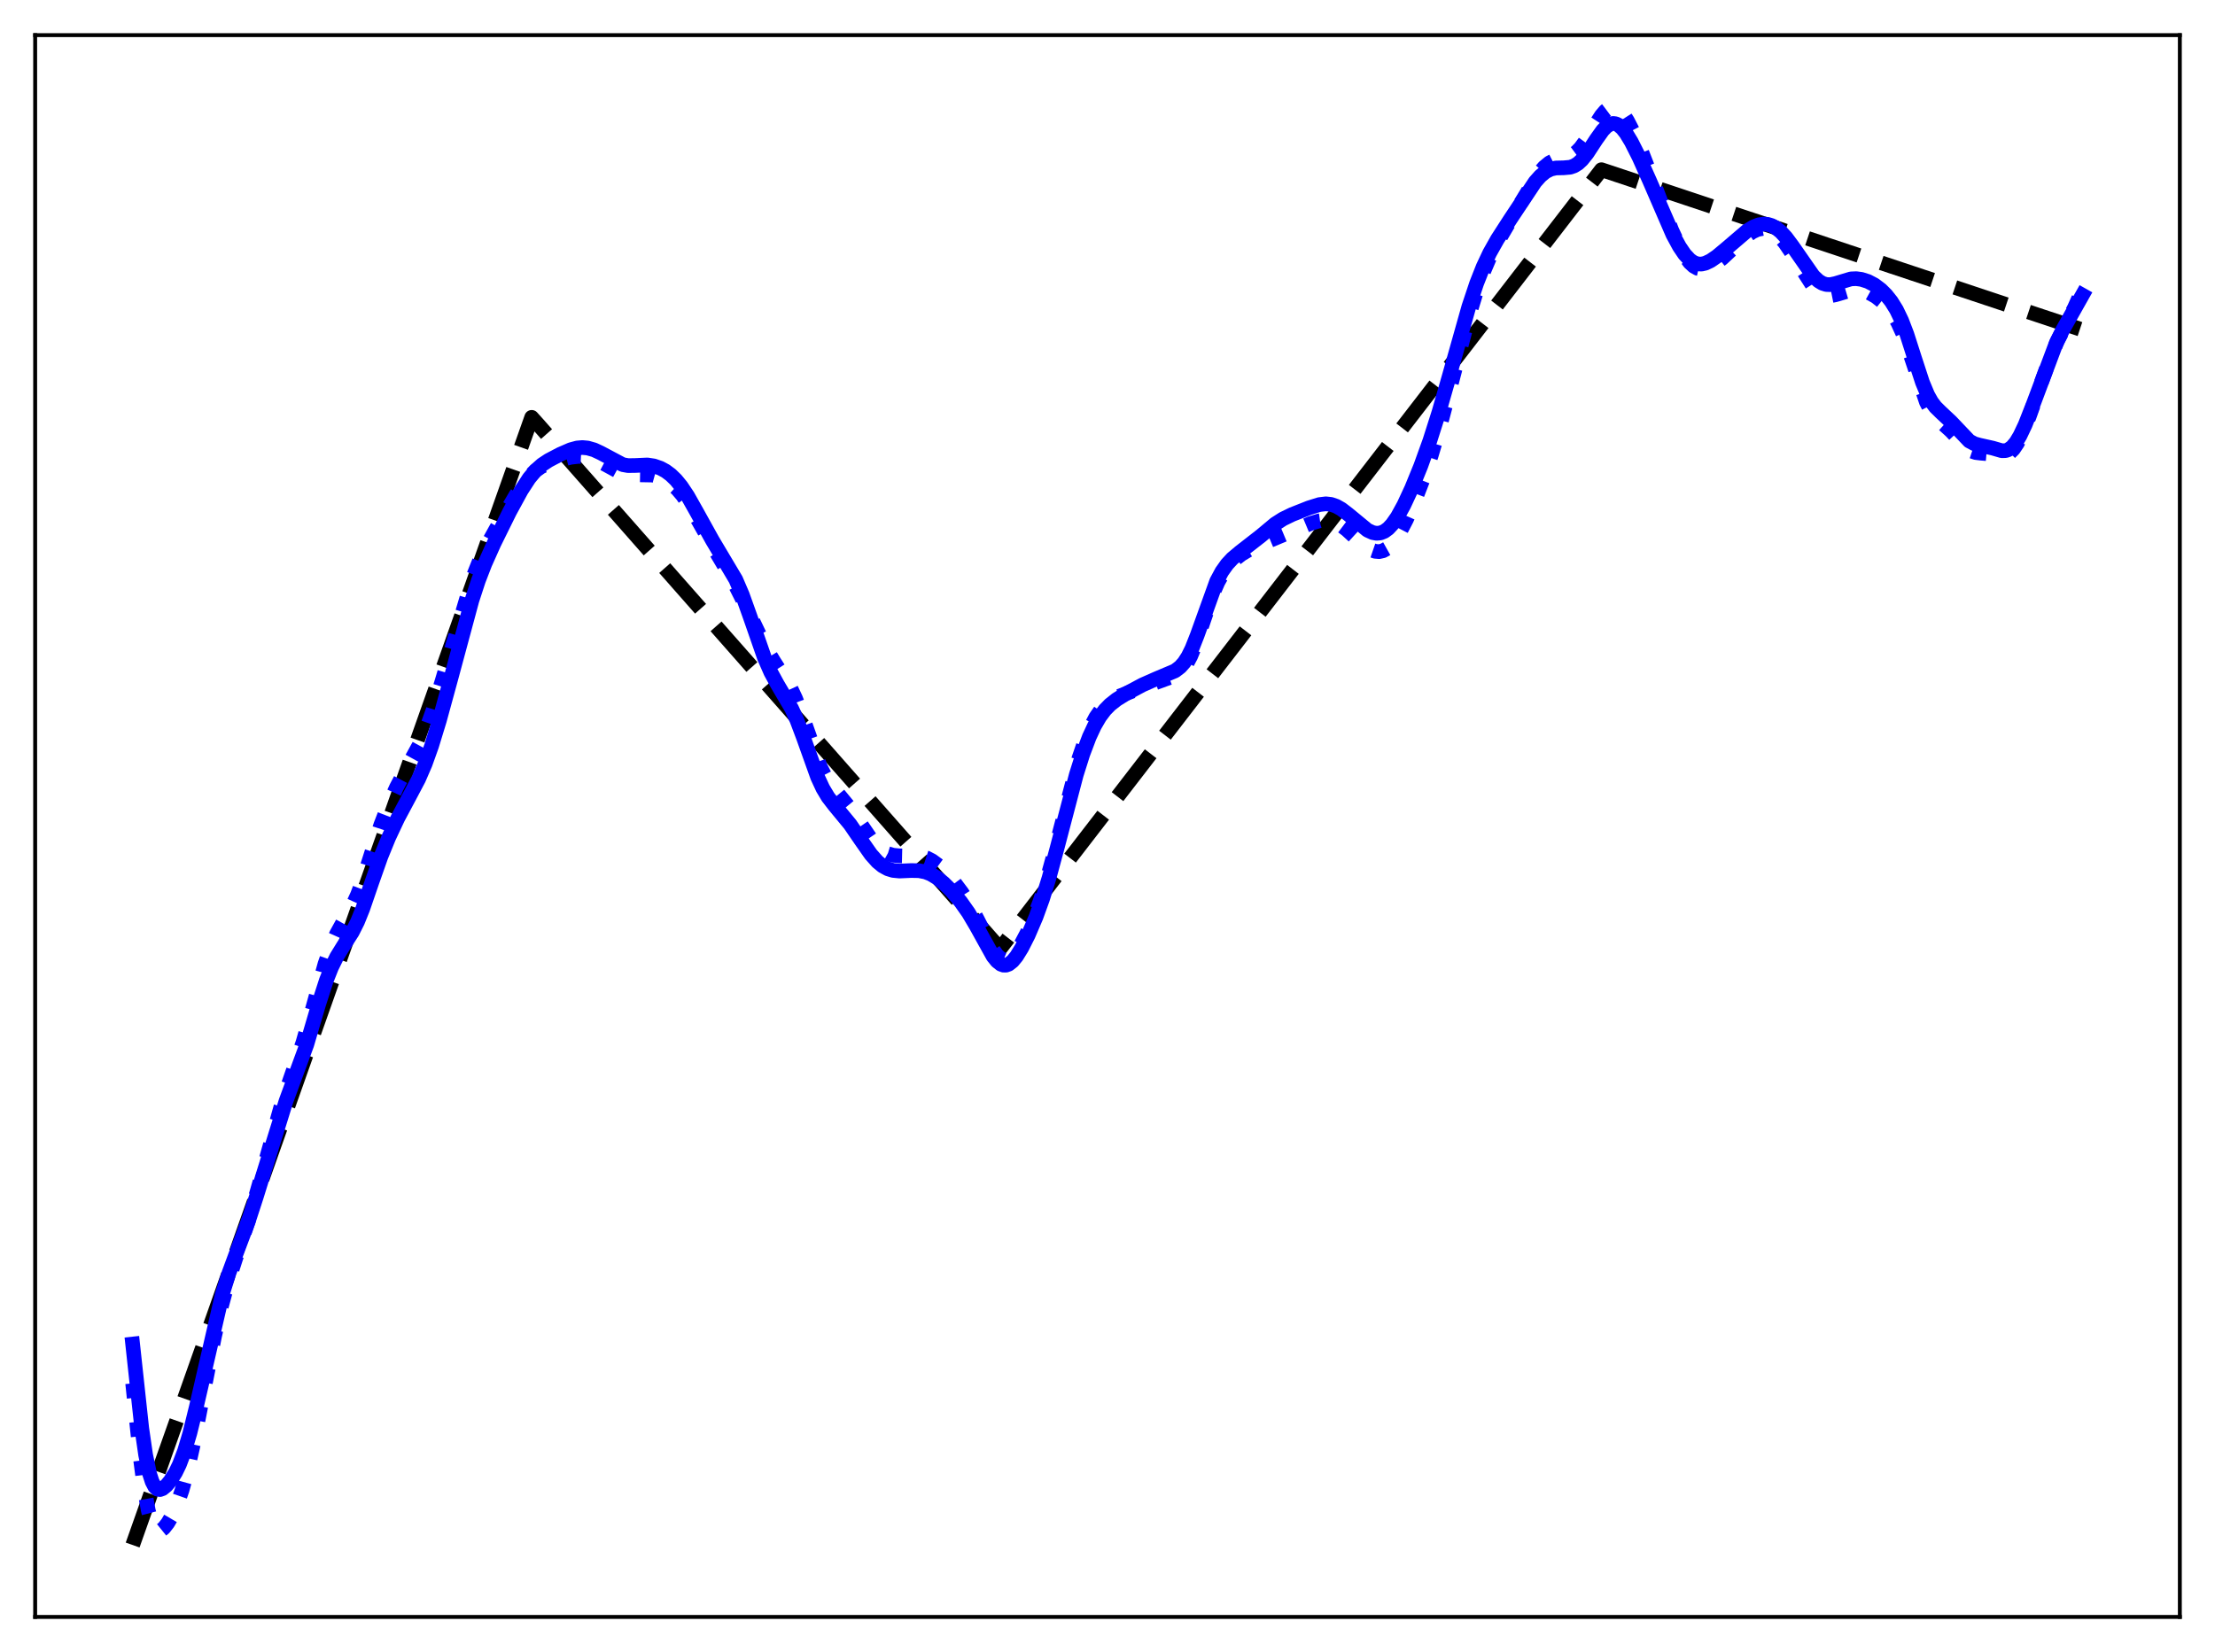 <?xml version="1.0" encoding="utf-8" standalone="no"?>
<!DOCTYPE svg PUBLIC "-//W3C//DTD SVG 1.1//EN"
  "http://www.w3.org/Graphics/SVG/1.1/DTD/svg11.dtd">
<svg xmlns:xlink="http://www.w3.org/1999/xlink" width="453.6pt" height="338.4pt" viewBox="0 0 453.6 338.4" xmlns="http://www.w3.org/2000/svg" version="1.1">
 <defs>
  <style type="text/css">*{stroke-linejoin: round; stroke-linecap: butt}</style>
 </defs>
 <g id="figure_1">
  <g id="patch_1">
   <path d="M 0 338.4 
L 453.6 338.4 
L 453.6 0 
L 0 0 
z
" style="fill: #ffffff"/>
  </g>
  <g id="axes_1">
   <g id="patch_2">
    <path d="M 7.2 331.2 
L 446.4 331.2 
L 446.4 7.2 
L 7.2 7.2 
z
" style="fill: #ffffff"/>
   </g>
   <g id="matplotlib.axis_1"/>
   <g id="matplotlib.axis_2"/>
   <g id="line2d_1">
    <path d="M 27.164 316.473 
L 108.881 85.485 
L 110.212 86.963 
L 204.707 194.198 
L 204.973 194.128 
L 327.949 34.759 
L 426.436 67.569 
L 426.436 67.569 
" clip-path="url(#p863516a2aa)" style="fill: none; stroke-dasharray: 11.1,4.8; stroke-dashoffset: 0; stroke: #000000; stroke-width: 3"/>
   </g>
   <g id="line2d_2">
    <path d="M 27.164 283.351 
L 28.761 298.77 
L 29.559 304.904 
L 30.358 309.362 
L 30.89 311.37 
L 31.423 312.672 
L 31.955 313.37 
L 32.487 313.583 
L 33.02 313.425 
L 33.552 312.994 
L 34.351 311.979 
L 35.149 310.623 
L 36.214 308.289 
L 37.279 305.235 
L 38.343 301.366 
L 39.674 295.456 
L 41.537 285.922 
L 43.933 273.721 
L 45.264 267.867 
L 46.595 262.931 
L 48.192 257.988 
L 51.386 248.488 
L 53.249 241.988 
L 57.508 226.772 
L 59.372 221.236 
L 62.033 213.554 
L 63.631 207.995 
L 66.559 197.426 
L 67.889 193.645 
L 68.954 191.25 
L 70.285 188.834 
L 72.148 185.597 
L 73.213 183.276 
L 74.278 180.422 
L 76.141 174.58 
L 78.004 168.917 
L 79.601 164.792 
L 81.199 161.259 
L 83.062 157.715 
L 85.99 152.375 
L 87.321 149.303 
L 88.652 145.587 
L 90.515 139.555 
L 96.903 118.108 
L 98.234 114.767 
L 99.565 111.999 
L 101.695 108.146 
L 105.687 101.371 
L 107.284 99.019 
L 108.615 97.404 
L 109.68 96.399 
L 110.745 95.65 
L 112.076 95.003 
L 113.939 94.392 
L 116.867 93.666 
L 118.464 93.483 
L 119.795 93.544 
L 121.126 93.827 
L 122.457 94.329 
L 124.054 95.172 
L 126.982 96.772 
L 128.047 97.098 
L 129.377 97.236 
L 133.636 97.309 
L 134.967 97.68 
L 136.298 98.296 
L 137.629 99.206 
L 138.694 100.192 
L 139.759 101.438 
L 141.089 103.362 
L 142.953 106.567 
L 146.679 113.114 
L 150.14 118.956 
L 152.003 122.664 
L 156.794 132.704 
L 158.391 135.348 
L 161.852 140.803 
L 162.916 143.069 
L 164.247 146.563 
L 167.974 157.062 
L 169.039 159.155 
L 170.103 160.764 
L 171.7 162.683 
L 173.83 165.269 
L 175.693 167.963 
L 178.355 171.866 
L 179.686 173.386 
L 180.751 174.27 
L 181.815 174.853 
L 182.88 175.174 
L 184.211 175.304 
L 188.736 175.412 
L 189.801 175.755 
L 190.865 176.306 
L 192.196 177.287 
L 193.527 178.553 
L 195.124 180.363 
L 196.988 182.838 
L 198.585 185.373 
L 200.182 188.38 
L 203.11 194.156 
L 204.175 195.662 
L 204.973 196.359 
L 205.505 196.585 
L 206.038 196.612 
L 206.57 196.443 
L 207.103 196.09 
L 207.901 195.25 
L 208.966 193.666 
L 210.297 191.151 
L 211.628 188.179 
L 212.959 184.702 
L 214.289 180.583 
L 215.887 174.767 
L 220.944 155.35 
L 222.275 151.467 
L 223.34 148.939 
L 224.404 146.925 
L 225.469 145.39 
L 226.534 144.262 
L 227.599 143.448 
L 228.929 142.722 
L 231.059 141.876 
L 240.641 138.374 
L 241.44 137.814 
L 242.239 137.018 
L 243.037 135.901 
L 243.836 134.403 
L 244.9 131.812 
L 246.497 127.062 
L 248.361 121.658 
L 249.425 119.215 
L 250.49 117.331 
L 251.555 115.907 
L 252.886 114.562 
L 254.217 113.529 
L 255.814 112.572 
L 257.943 111.583 
L 268.324 107.248 
L 270.188 106.679 
L 271.252 106.531 
L 272.317 106.596 
L 273.382 106.913 
L 274.447 107.48 
L 275.777 108.481 
L 278.173 110.685 
L 279.77 112.017 
L 280.835 112.653 
L 281.633 112.929 
L 282.432 112.992 
L 283.231 112.811 
L 284.029 112.364 
L 284.828 111.641 
L 285.626 110.654 
L 286.691 108.97 
L 288.022 106.396 
L 289.619 102.805 
L 291.482 98.014 
L 293.079 93.328 
L 294.943 87.094 
L 297.072 79.072 
L 300.799 64.763 
L 302.396 59.532 
L 303.727 55.834 
L 305.057 52.723 
L 306.655 49.603 
L 309.316 45.087 
L 315.172 35.441 
L 316.237 34.226 
L 317.302 33.352 
L 318.367 32.808 
L 319.697 32.454 
L 321.295 32.063 
L 322.093 31.685 
L 322.892 31.094 
L 323.69 30.263 
L 324.755 28.805 
L 326.618 25.71 
L 327.949 23.653 
L 328.748 22.718 
L 329.546 22.121 
L 330.079 21.945 
L 330.611 21.958 
L 331.143 22.165 
L 331.676 22.56 
L 332.474 23.479 
L 333.273 24.731 
L 334.337 26.796 
L 335.935 30.448 
L 338.064 35.926 
L 342.323 47.104 
L 343.92 50.531 
L 344.985 52.378 
L 346.049 53.787 
L 346.848 54.521 
L 347.647 54.967 
L 348.445 55.137 
L 349.244 55.058 
L 350.042 54.773 
L 351.107 54.154 
L 352.704 52.898 
L 355.1 50.659 
L 357.495 48.459 
L 358.826 47.512 
L 359.891 47.011 
L 360.956 46.796 
L 361.754 46.846 
L 362.553 47.092 
L 363.351 47.54 
L 364.416 48.451 
L 365.481 49.697 
L 366.812 51.638 
L 371.337 58.699 
L 372.401 59.763 
L 373.2 60.282 
L 373.999 60.553 
L 374.797 60.596 
L 375.862 60.382 
L 379.322 59.36 
L 380.387 59.348 
L 381.452 59.522 
L 382.783 59.983 
L 384.113 60.72 
L 385.444 61.765 
L 386.509 62.861 
L 387.574 64.254 
L 388.639 66.054 
L 389.703 68.387 
L 390.768 71.298 
L 394.495 82.356 
L 395.293 83.897 
L 396.092 85.036 
L 397.156 86.122 
L 399.552 88.302 
L 403.012 91.955 
L 403.811 92.428 
L 404.609 92.695 
L 405.674 92.824 
L 407.804 93.004 
L 409.933 93.347 
L 410.732 93.223 
L 411.53 92.793 
L 412.329 91.989 
L 413.127 90.801 
L 414.192 88.683 
L 415.523 85.402 
L 417.919 78.662 
L 420.048 72.831 
L 421.379 69.744 
L 422.976 66.629 
L 424.839 63.004 
L 426.436 59.425 
L 426.436 59.425 
" clip-path="url(#p863516a2aa)" style="fill: none; stroke-dasharray: 3,4.95; stroke-dashoffset: 0; stroke: #0000ff; stroke-width: 3"/>
   </g>
   <g id="line2d_3">
    <path d="M 27.164 275.3 
L 29.027 292.525 
L 29.825 298.02 
L 30.624 301.847 
L 31.156 303.496 
L 31.689 304.515 
L 32.221 305.016 
L 32.753 305.119 
L 33.286 304.929 
L 34.084 304.274 
L 34.883 303.313 
L 35.948 301.616 
L 36.746 299.969 
L 37.811 297.156 
L 38.876 293.585 
L 40.207 288.184 
L 45.53 265.113 
L 46.861 260.849 
L 48.458 256.523 
L 50.854 250.159 
L 52.451 245.253 
L 58.573 225.536 
L 62.832 213.939 
L 65.228 205.788 
L 66.825 200.828 
L 67.889 198.145 
L 68.954 195.987 
L 70.285 193.827 
L 72.148 190.918 
L 73.213 188.798 
L 74.278 186.167 
L 76.141 180.745 
L 78.004 175.455 
L 79.601 171.546 
L 81.465 167.582 
L 83.594 163.596 
L 85.724 159.569 
L 87.055 156.502 
L 88.385 152.787 
L 89.983 147.561 
L 92.378 138.798 
L 96.637 122.986 
L 97.968 118.917 
L 99.299 115.465 
L 101.162 111.303 
L 104.356 104.832 
L 106.752 100.439 
L 108.349 97.983 
L 109.68 96.377 
L 111.011 95.186 
L 112.342 94.304 
L 114.737 93.047 
L 116.867 92.119 
L 118.198 91.762 
L 119.263 91.67 
L 120.327 91.767 
L 121.658 92.144 
L 122.989 92.764 
L 127.514 95.171 
L 128.579 95.362 
L 129.91 95.356 
L 132.572 95.236 
L 133.903 95.438 
L 135.233 95.899 
L 136.298 96.476 
L 137.363 97.265 
L 138.428 98.297 
L 139.492 99.596 
L 140.823 101.589 
L 142.687 104.899 
L 145.881 110.658 
L 150.672 118.704 
L 152.003 121.806 
L 153.6 126.268 
L 156.528 134.679 
L 157.859 137.715 
L 159.19 140.158 
L 162.118 145.13 
L 163.183 147.471 
L 164.513 150.998 
L 167.441 159.188 
L 168.506 161.481 
L 169.571 163.265 
L 170.902 164.993 
L 174.096 168.859 
L 176.225 171.973 
L 178.355 175.01 
L 179.686 176.507 
L 180.751 177.383 
L 181.815 177.966 
L 182.88 178.29 
L 184.211 178.421 
L 186.607 178.316 
L 188.204 178.347 
L 189.535 178.611 
L 190.599 179.029 
L 191.93 179.824 
L 193.261 180.896 
L 194.858 182.483 
L 196.721 184.689 
L 198.319 186.951 
L 199.916 189.65 
L 203.376 195.887 
L 204.175 196.879 
L 204.973 197.507 
L 205.505 197.695 
L 206.038 197.691 
L 206.57 197.496 
L 207.369 196.87 
L 208.167 195.895 
L 209.232 194.174 
L 210.563 191.544 
L 212.16 187.818 
L 213.491 184.146 
L 214.822 179.844 
L 216.419 173.926 
L 220.412 158.683 
L 221.743 154.469 
L 223.073 150.951 
L 224.138 148.668 
L 225.203 146.842 
L 226.268 145.424 
L 227.332 144.333 
L 228.663 143.285 
L 230.527 142.124 
L 233.987 140.279 
L 236.649 139.1 
L 240.641 137.411 
L 241.706 136.596 
L 242.505 135.694 
L 243.303 134.458 
L 244.102 132.844 
L 245.167 130.14 
L 249.159 119.054 
L 250.224 117.073 
L 251.289 115.576 
L 252.353 114.426 
L 253.951 113.082 
L 258.209 109.766 
L 261.137 107.32 
L 262.735 106.3 
L 264.598 105.391 
L 268.058 104.024 
L 270.188 103.357 
L 271.519 103.199 
L 272.583 103.317 
L 273.648 103.685 
L 274.713 104.29 
L 276.044 105.311 
L 280.036 108.601 
L 281.101 109.089 
L 281.9 109.237 
L 282.698 109.164 
L 283.497 108.841 
L 284.295 108.255 
L 285.094 107.402 
L 286.159 105.881 
L 287.489 103.466 
L 289.087 100.027 
L 290.95 95.461 
L 292.813 90.287 
L 294.676 84.431 
L 296.806 76.98 
L 300.799 62.816 
L 302.396 58.034 
L 303.727 54.664 
L 305.057 51.834 
L 306.655 48.994 
L 309.316 44.871 
L 314.374 37.261 
L 315.439 36.066 
L 316.503 35.186 
L 317.568 34.645 
L 318.633 34.408 
L 320.23 34.371 
L 321.561 34.253 
L 322.359 33.978 
L 323.158 33.481 
L 323.956 32.741 
L 325.021 31.411 
L 326.884 28.565 
L 328.215 26.7 
L 329.014 25.881 
L 329.812 25.393 
L 330.345 25.281 
L 330.877 25.349 
L 331.409 25.597 
L 332.208 26.286 
L 333.007 27.305 
L 334.071 29.059 
L 335.668 32.225 
L 337.798 36.993 
L 342.589 48.057 
L 343.92 50.511 
L 344.985 52.081 
L 346.049 53.225 
L 346.848 53.777 
L 347.647 54.061 
L 348.445 54.095 
L 349.244 53.911 
L 350.308 53.402 
L 351.639 52.489 
L 353.769 50.71 
L 357.761 47.291 
L 359.092 46.471 
L 360.157 46.053 
L 361.222 45.892 
L 362.02 45.961 
L 362.819 46.204 
L 363.617 46.629 
L 364.682 47.479 
L 365.747 48.634 
L 367.078 50.423 
L 371.337 56.539 
L 372.401 57.539 
L 373.2 58.026 
L 373.999 58.276 
L 374.797 58.306 
L 375.862 58.087 
L 379.056 57.125 
L 380.121 57.08 
L 381.185 57.222 
L 382.516 57.646 
L 383.847 58.342 
L 385.178 59.346 
L 386.243 60.406 
L 387.308 61.746 
L 388.372 63.463 
L 389.437 65.678 
L 390.502 68.463 
L 392.099 73.447 
L 393.696 78.334 
L 394.761 80.888 
L 395.559 82.311 
L 396.358 83.366 
L 397.423 84.415 
L 399.552 86.415 
L 403.279 90.332 
L 404.343 90.902 
L 405.408 91.193 
L 408.07 91.786 
L 409.933 92.325 
L 410.732 92.303 
L 411.264 92.122 
L 412.063 91.546 
L 412.861 90.584 
L 413.66 89.255 
L 414.724 87.01 
L 416.321 82.955 
L 421.113 70.187 
L 422.444 67.539 
L 426.436 60.452 
L 426.436 60.452 
" clip-path="url(#p863516a2aa)" style="fill: none; stroke: #0000ff; stroke-width: 3; stroke-linecap: square"/>
   </g>
   <g id="patch_3">
    <path d="M 7.2 331.2 
L 7.2 7.2 
" style="fill: none; stroke: #000000; stroke-width: 0.8; stroke-linejoin: miter; stroke-linecap: square"/>
   </g>
   <g id="patch_4">
    <path d="M 446.4 331.2 
L 446.4 7.2 
" style="fill: none; stroke: #000000; stroke-width: 0.8; stroke-linejoin: miter; stroke-linecap: square"/>
   </g>
   <g id="patch_5">
    <path d="M 7.2 331.2 
L 446.4 331.2 
" style="fill: none; stroke: #000000; stroke-width: 0.8; stroke-linejoin: miter; stroke-linecap: square"/>
   </g>
   <g id="patch_6">
    <path d="M 7.2 7.2 
L 446.4 7.2 
" style="fill: none; stroke: #000000; stroke-width: 0.8; stroke-linejoin: miter; stroke-linecap: square"/>
   </g>
  </g>
 </g>
 <defs>
  <clipPath id="p863516a2aa">
   <rect x="7.2" y="7.2" width="439.2" height="324"/>
  </clipPath>
 </defs>
</svg>

